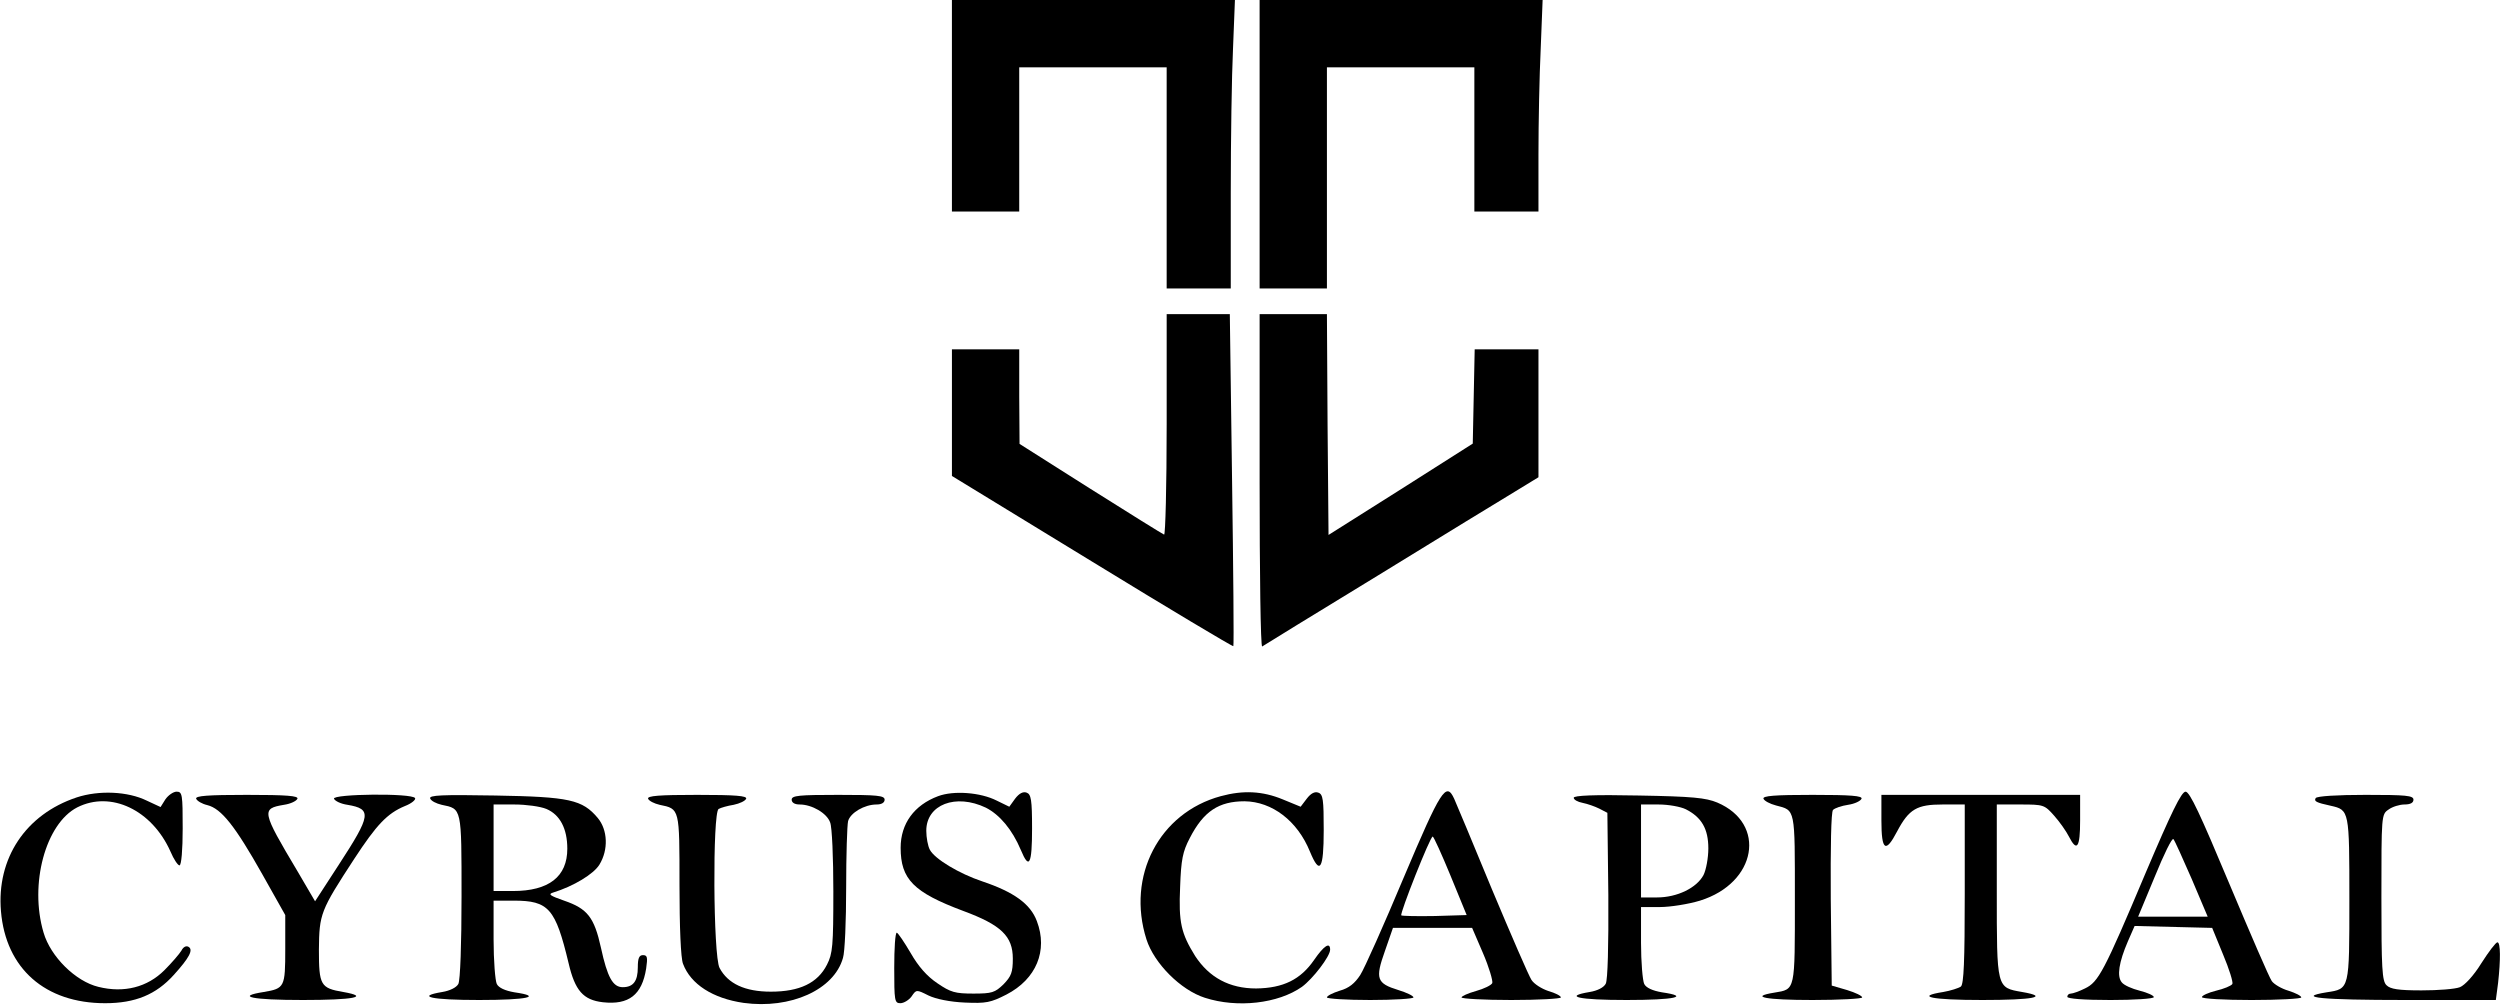 <?xml version="1.0" standalone="no"?>
<!DOCTYPE svg PUBLIC "-//W3C//DTD SVG 20010904//EN"
 "http://www.w3.org/TR/2001/REC-SVG-20010904/DTD/svg10.dtd">
<svg version="1.0" xmlns="http://www.w3.org/2000/svg"
 width="780pt" height="314pt" viewBox="0 0 780 314"
 preserveAspectRatio="xMidYMid meet">

<g transform="translate(0,314) scale(0.1,-0.1)"
fill="#000000" stroke="none">
<path d="M2970 2810 l0 -330 105 0 105 0 0 225 0 225 230 0 230 0 0 -345 0
-345 100 0 100 0 0 298 c0 165 3 367 7 450 l6 152 -441 0 -442 0 0 -330z"/>
<path d="M3930 2690 l0 -450 105 0 105 0 0 345 0 345 230 0 230 0 0 -225 0
-225 100 0 100 0 0 178 c0 99 3 247 7 330 l6 152 -441 0 -442 0 0 -450z"/>
<path d="M3640 1814 c0 -190 -4 -344 -8 -342 -5 2 -108 66 -230 143 l-221 140
-1 148 0 147 -105 0 -105 0 0 -197 0 -198 437 -267 c240 -147 439 -266 441
-264 2 3 0 236 -4 520 l-7 516 -98 0 -99 0 0 -346z"/>
<path d="M3930 1639 c0 -286 3 -518 8 -516 4 3 167 103 362 222 195 120 388
238 428 262 l72 44 0 200 0 199 -100 0 -99 0 -3 -147 -3 -147 -225 -143 -225
-142 -3 344 -2 345 -105 0 -105 0 0 -521z"/>
<path d="M239 652 c-159 -53 -250 -190 -236 -355 15 -179 138 -287 325 -287
94 0 159 27 214 88 49 54 62 79 46 88 -7 4 -16 0 -22 -12 -6 -10 -30 -38 -53
-61 -53 -53 -126 -72 -206 -52 -71 17 -149 94 -171 169 -45 151 6 340 105 391
105 53 233 -8 291 -138 10 -24 23 -43 28 -43 6 0 10 49 10 115 0 106 -1 115
-19 115 -10 0 -26 -11 -35 -24 l-15 -24 -43 20 c-59 29 -149 33 -219 10z"/>
<path d="M2927 656 c-75 -28 -117 -86 -117 -161 0 -98 40 -139 195 -197 119
-44 155 -79 155 -149 0 -43 -5 -55 -29 -80 -27 -26 -36 -29 -94 -29 -57 0 -71
4 -112 32 -33 22 -60 53 -84 95 -20 34 -39 62 -43 63 -5 0 -8 -49 -8 -110 0
-102 1 -110 19 -110 11 0 27 10 35 21 15 22 15 22 53 3 23 -11 67 -20 113 -22
67 -3 81 0 130 25 93 48 130 137 95 229 -20 54 -72 91 -170 124 -72 24 -149
70 -164 99 -6 11 -11 38 -11 59 0 82 92 117 186 72 43 -22 82 -68 109 -132 26
-63 35 -45 35 67 0 90 -3 107 -17 112 -11 4 -23 -2 -36 -19 l-18 -25 -39 19
c-51 26 -135 32 -183 14z"/>
<path d="M3809 656 c-192 -52 -295 -249 -232 -447 24 -75 107 -158 182 -182
102 -33 229 -18 303 34 34 25 88 95 88 116 0 25 -19 13 -50 -32 -42 -61 -96
-88 -181 -89 -83 0 -146 34 -190 101 -44 71 -52 105 -47 216 3 85 8 110 30
152 43 84 91 115 171 115 86 -1 165 -61 204 -157 31 -75 43 -56 43 67 0 95 -2
112 -17 117 -11 4 -23 -2 -36 -19 l-19 -25 -56 23 c-63 26 -123 29 -193 10z"/>
<path d="M4380 403 c-62 -148 -123 -285 -136 -305 -17 -26 -35 -41 -64 -49
-22 -7 -40 -16 -40 -21 0 -4 61 -8 135 -8 74 0 135 4 135 8 0 5 -21 15 -47 23
-68 21 -73 35 -42 122 l25 72 124 0 123 0 34 -79 c19 -44 31 -86 29 -93 -3 -7
-26 -18 -51 -25 -25 -7 -45 -16 -45 -20 0 -4 70 -8 155 -8 85 0 155 4 155 8 0
5 -18 14 -39 20 -21 7 -45 22 -53 35 -8 12 -63 139 -123 282 -59 143 -112 270
-118 283 -25 54 -41 29 -157 -245z m146 4 l50 -122 -99 -3 c-55 -1 -102 0
-105 2 -5 6 90 246 98 246 3 0 28 -55 56 -123z"/>
<path d="M6695 418 c-131 -311 -148 -342 -190 -362 -18 -9 -38 -16 -44 -16 -6
0 -11 -4 -11 -10 0 -6 52 -10 135 -10 74 0 135 4 135 9 0 5 -20 14 -44 20 -24
6 -49 17 -56 26 -16 19 -9 63 19 128 l21 48 121 -3 121 -3 34 -83 c19 -45 32
-87 29 -92 -4 -6 -26 -15 -51 -21 -24 -6 -44 -15 -44 -20 0 -5 70 -9 155 -9
85 0 155 4 155 8 0 5 -18 14 -40 21 -21 6 -45 20 -52 30 -8 11 -67 148 -133
305 -90 215 -123 286 -136 286 -13 0 -44 -64 -124 -252z m143 -20 l50 -118
-108 0 -109 0 52 125 c28 69 54 122 58 117 4 -4 29 -60 57 -124z"/>
<path d="M612 648 c3 -7 18 -16 35 -20 44 -11 87 -66 171 -215 l72 -128 0
-106 c0 -119 -2 -123 -67 -134 -89 -14 -38 -25 122 -25 158 0 211 10 126 25
-71 12 -76 21 -76 132 1 112 5 122 110 283 70 107 103 142 158 165 21 8 35 20
32 25 -10 16 -258 13 -253 -2 3 -7 21 -16 42 -19 77 -13 74 -32 -27 -187 l-74
-114 -55 94 c-112 188 -113 195 -42 207 21 3 39 12 42 19 3 9 -33 12 -158 12
-122 0 -161 -3 -158 -12z"/>
<path d="M1342 649 c3 -8 19 -16 36 -20 63 -13 62 -7 62 -286 0 -148 -4 -262
-10 -273 -6 -11 -26 -21 -50 -25 -84 -14 -35 -25 115 -25 151 0 200 11 110 24
-29 5 -49 14 -55 26 -5 10 -10 73 -10 139 l0 121 63 0 c109 0 130 -24 171
-195 20 -86 46 -115 107 -122 81 -9 122 23 135 105 5 35 4 42 -10 42 -12 0
-16 -10 -16 -38 0 -43 -14 -62 -47 -62 -31 0 -48 31 -68 123 -21 95 -42 122
-115 147 -43 15 -51 20 -35 25 65 20 127 58 145 87 29 47 26 109 -5 146 -48
57 -88 66 -319 70 -169 3 -207 1 -204 -9z m363 -33 c42 -18 65 -61 65 -124 0
-87 -57 -132 -170 -132 l-60 0 0 135 0 135 65 0 c36 0 81 -6 100 -14z"/>
<path d="M2022 648 c3 -7 19 -15 36 -19 63 -13 62 -10 62 -250 0 -130 4 -229
11 -246 24 -64 93 -108 189 -122 147 -20 282 41 310 140 6 18 10 117 10 219 0
102 3 195 6 208 7 26 51 52 89 52 16 0 25 6 25 15 0 13 -23 15 -145 15 -122 0
-145 -2 -145 -15 0 -9 9 -15 25 -15 38 0 85 -27 95 -56 6 -14 10 -111 10 -215
0 -170 -2 -194 -20 -229 -29 -57 -85 -84 -175 -84 -81 0 -134 25 -160 74 -20
38 -22 484 -3 496 7 4 28 10 47 13 19 4 36 12 39 19 3 9 -32 12 -153 12 -119
0 -156 -3 -153 -12z"/>
<path d="M4910 651 c0 -6 12 -13 28 -16 15 -3 38 -11 52 -18 l25 -13 3 -257
c1 -159 -2 -265 -8 -276 -6 -12 -26 -22 -50 -26 -84 -14 -35 -25 115 -25 151
0 200 11 110 24 -29 5 -49 14 -55 26 -5 10 -10 68 -10 129 l0 111 59 0 c32 0
89 9 125 20 177 55 209 240 54 306 -36 15 -78 19 -245 22 -140 3 -203 0 -203
-7z m350 -36 c49 -25 70 -61 70 -122 0 -30 -7 -67 -15 -83 -21 -40 -82 -70
-145 -70 l-50 0 0 145 0 145 55 0 c31 0 69 -7 85 -15z"/>
<path d="M5502 648 c3 -7 20 -16 39 -21 61 -16 59 -6 59 -292 0 -289 2 -281
-64 -292 -80 -13 -27 -23 119 -23 85 0 155 4 155 8 0 5 -21 15 -47 23 l-48 14
-3 269 c-1 164 1 273 7 279 6 6 27 13 47 16 21 3 39 12 42 19 3 9 -32 12 -153
12 -118 0 -156 -3 -153 -12z"/>
<path d="M5870 580 c0 -94 13 -103 49 -34 37 70 62 84 142 84 l69 0 0 -279 c0
-211 -3 -281 -12 -289 -7 -5 -32 -13 -55 -17 -89 -14 -38 -25 122 -25 159 0
211 10 124 25 -80 14 -79 10 -79 315 l0 270 74 0 c72 0 75 -1 105 -35 17 -19
38 -49 46 -65 25 -49 35 -35 35 50 l0 80 -310 0 -310 0 0 -80z"/>
<path d="M7225 650 c-6 -10 1 -14 47 -24 58 -13 58 -15 58 -291 0 -284 1 -280
-71 -291 -98 -16 -17 -24 245 -24 l283 0 7 53 c8 72 8 127 -2 127 -5 0 -27
-29 -50 -65 -24 -39 -52 -69 -67 -75 -15 -6 -68 -10 -120 -10 -72 0 -97 4
-109 16 -14 13 -16 52 -16 274 0 256 0 259 22 274 12 9 35 16 50 16 18 0 28 5
28 15 0 13 -23 15 -149 15 -90 0 -152 -4 -156 -10z"/>
</g>
</svg>
